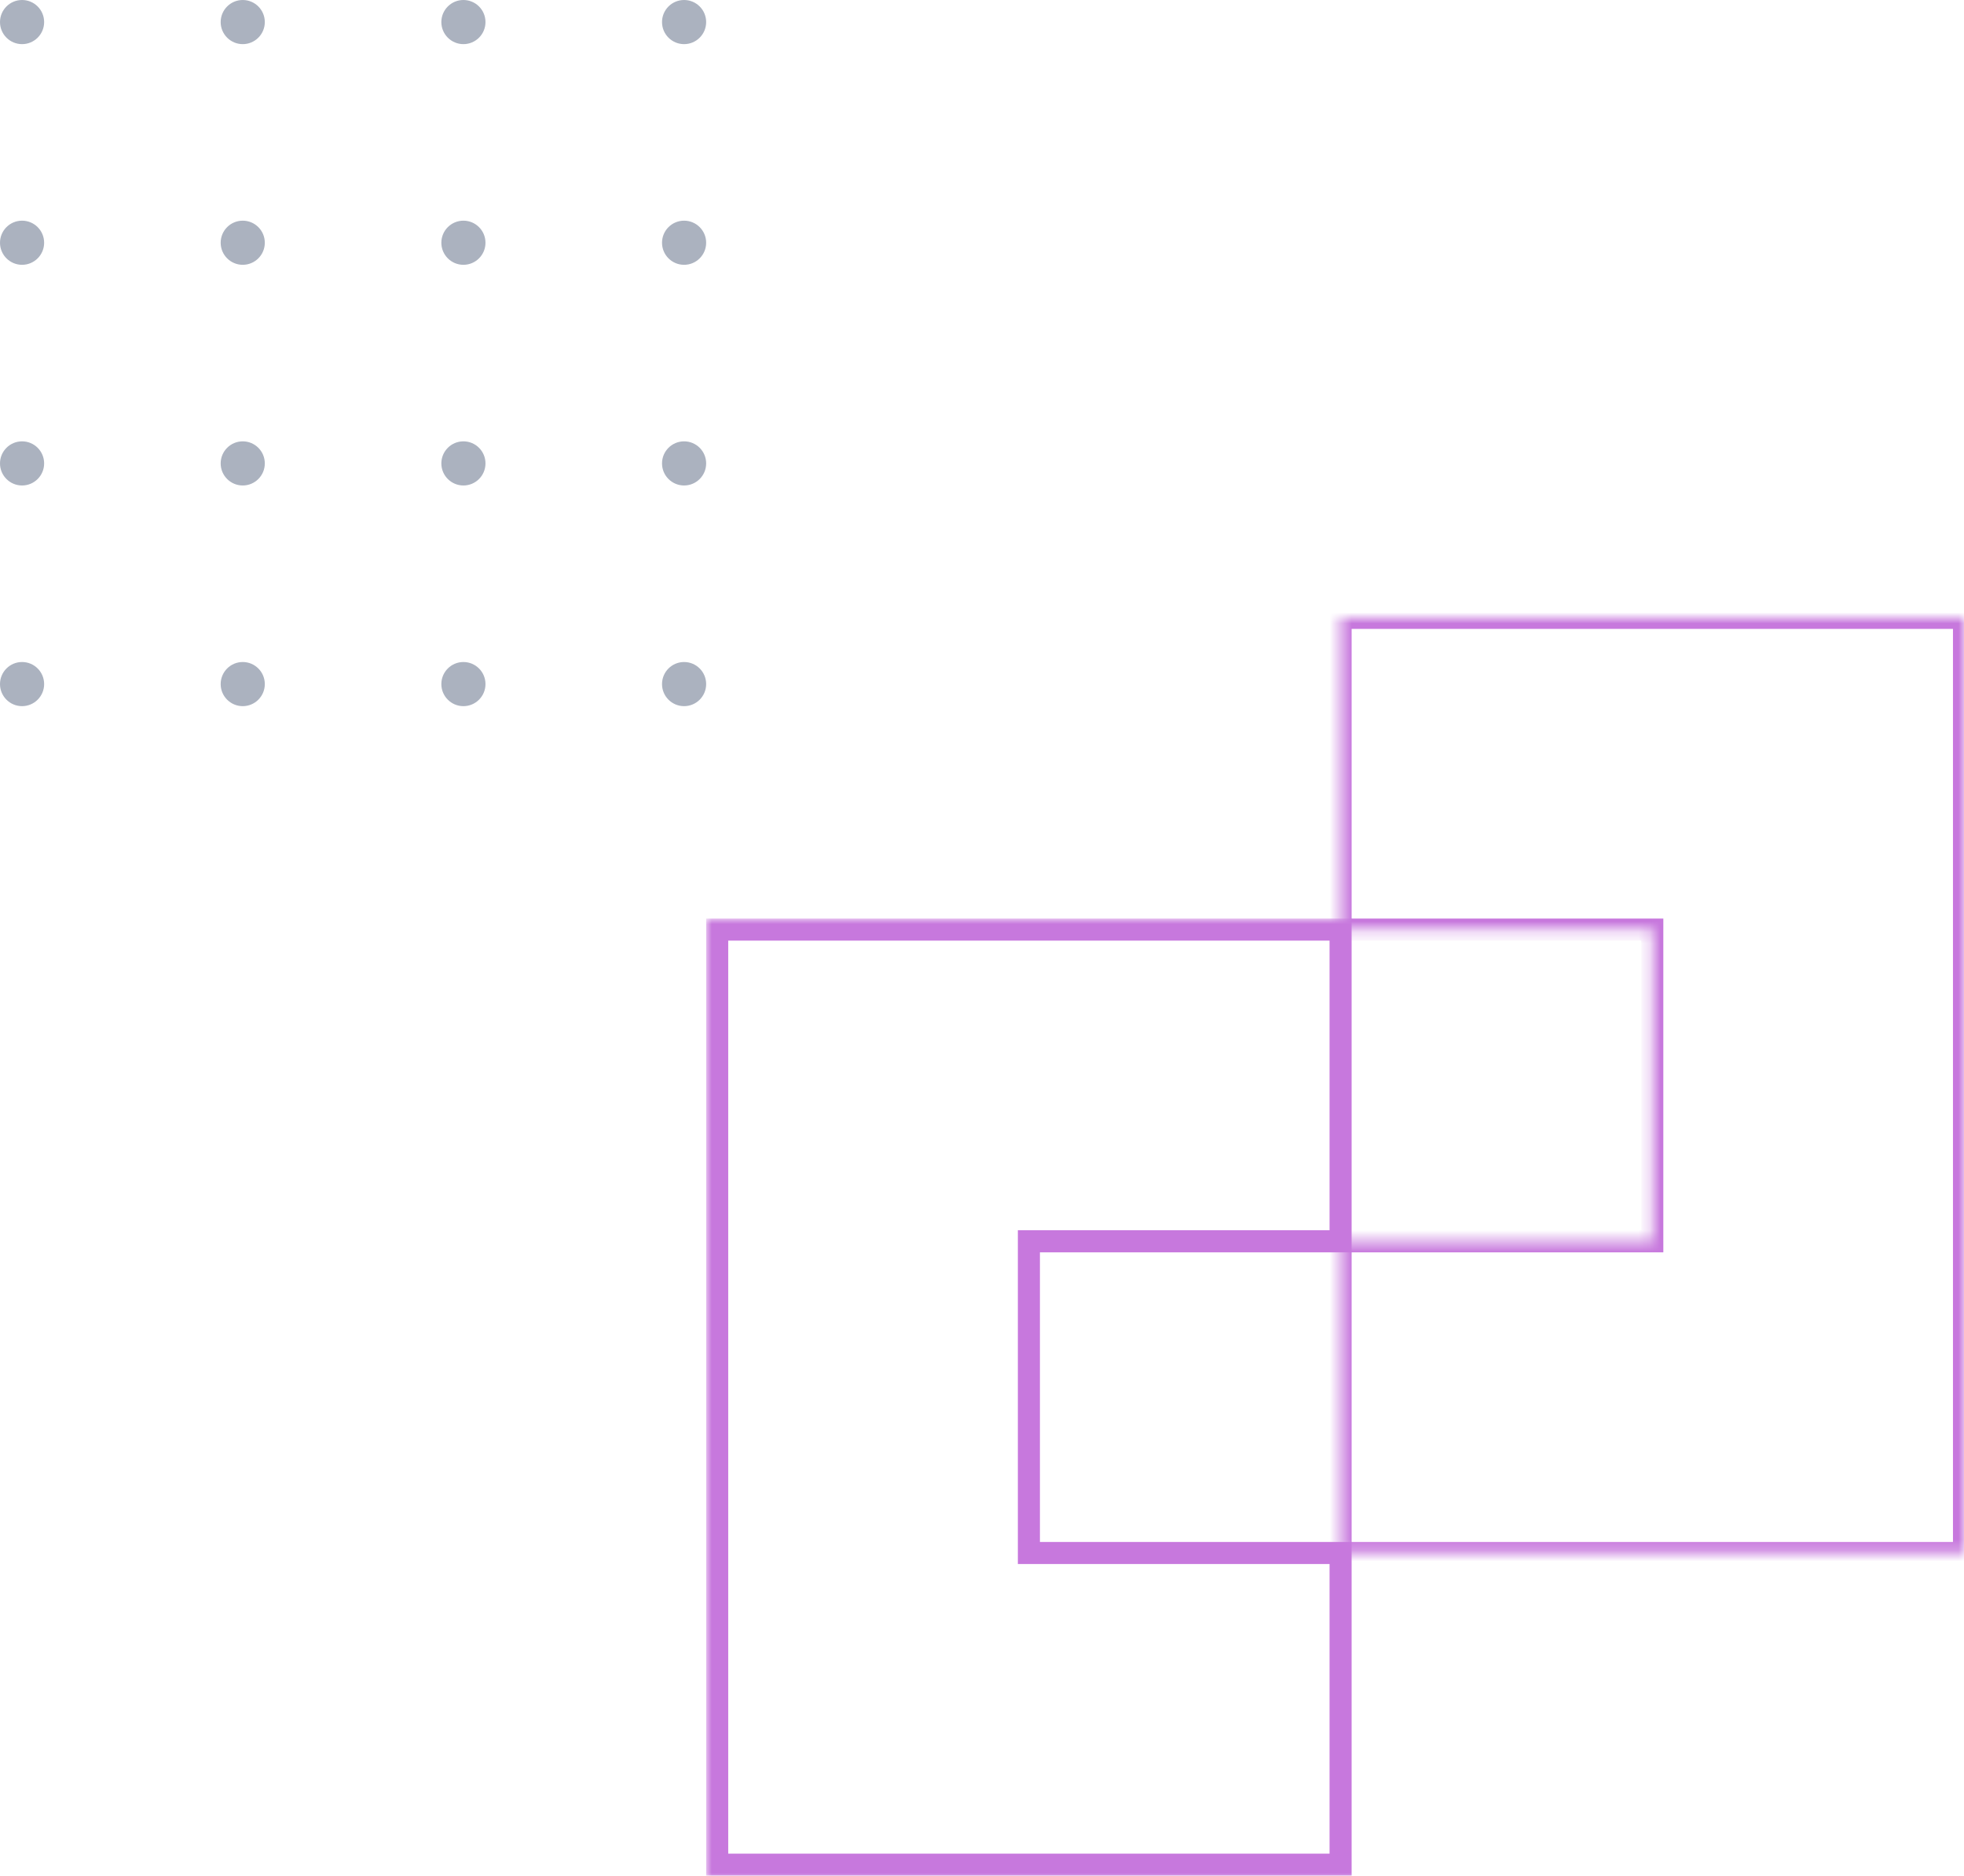 <svg width="178" height="170" fill="none" xmlns="http://www.w3.org/2000/svg"><circle cx="2" cy="2" r="2" fill="#ABB2BF"/><circle cx="22" cy="2" r="2" fill="#ABB2BF"/><circle cx="42" cy="2" r="2" fill="#ABB2BF"/><circle cx="62" cy="2" r="2" fill="#ABB2BF"/><circle cx="2" cy="22" r="2" fill="#ABB2BF"/><circle cx="22" cy="22" r="2" fill="#ABB2BF"/><circle cx="42" cy="22" r="2" fill="#ABB2BF"/><circle cx="62" cy="22" r="2" fill="#ABB2BF"/><circle cx="2" cy="42" r="2" fill="#ABB2BF"/><circle cx="22" cy="42" r="2" fill="#ABB2BF"/><circle cx="42" cy="42" r="2" fill="#ABB2BF"/><circle cx="62" cy="42" r="2" fill="#ABB2BF"/><circle cx="2" cy="62" r="2" fill="#ABB2BF"/><circle cx="22" cy="62" r="2" fill="#ABB2BF"/><circle cx="42" cy="62" r="2" fill="#ABB2BF"/><circle cx="62" cy="62" r="2" fill="#ABB2BF"/><mask id="a" fill="#fff"><path fill-rule="evenodd" clip-rule="evenodd" d="M121.5 56H178v84.75h-56.5V112.5h28.25V84.25H121.5V56z"/></mask><path d="M121.5 56v-1h-1v1h1zm56.5 0h1v-1h-1v1zm0 84.75v1h1v-1h-1zm-56.5 0h-1v1h1v-1zm0-28.25v-1h-1v1h1zm28.25 0v1h1v-1h-1zm0-28.25h1v-1h-1v1zm-28.25 0h-1v1h1v-1zM149.75 55H121.5v2h28.25v-2zM178 55h-28.25v2H178v-2zm1 29.25V56h-2v28.25h2zm0 28.25V84.25h-2v28.25h2zm0 28.25V112.5h-2v28.25h2zm-29.25 1H178v-2h-28.25v2zm0-2H121.5v2h28.25v-2zm-27.25 1V112.5h-2v28.25h2zm-1-27.25h28.25v-2H121.5v2zm27.25-29.25v28.25h2V84.25h-2zm-27.25 1h28.25v-2H121.5v2zm-1-29.25v28.25h2V56h-2z" fill="#C778DD" mask="url(#a)"/><mask id="b" maskUnits="userSpaceOnUse" x="64" y="83.25" width="59" height="87" fill="#000"><path fill="#fff" d="M64 83.25h59v87H64z"/><path fill-rule="evenodd" clip-rule="evenodd" d="M65 84.25h56.5v28.25H93.25v28.25h28.25V169H65V84.25z"/></mask><path d="M65 84.25v-1h-1v1h1zm56.5 0h1v-1h-1v1zm0 28.25v1h1v-1h-1zm-28.25 0v-1h-1v1h1zm0 28.25h-1v1h1v-1zm28.25 0h1v-1h-1v1zm0 28.25v1h1v-1h-1zM65 169h-1v1h1v-1zm28.25-85.75H65v2h28.25v-2zm28.25 0H93.25v2h28.25v-2zm1 29.25V84.25h-2v28.25h2zm-29.25 1h28.25v-2H93.25v2zm1 27.25V112.5h-2v28.25h2zm-1 1h28.25v-2H93.25v2zm27.25-1V169h2v-28.25h-2zm1 27.25H93.25v2h28.25v-2zM65 170h28.25v-2H65v2zm-1-29.25V169h2v-28.25h-2zm0-28.25v28.25h2V112.5h-2zm0-28.25v28.25h2V84.25h-2z" fill="#C778DD" mask="url(#b)"/></svg>
